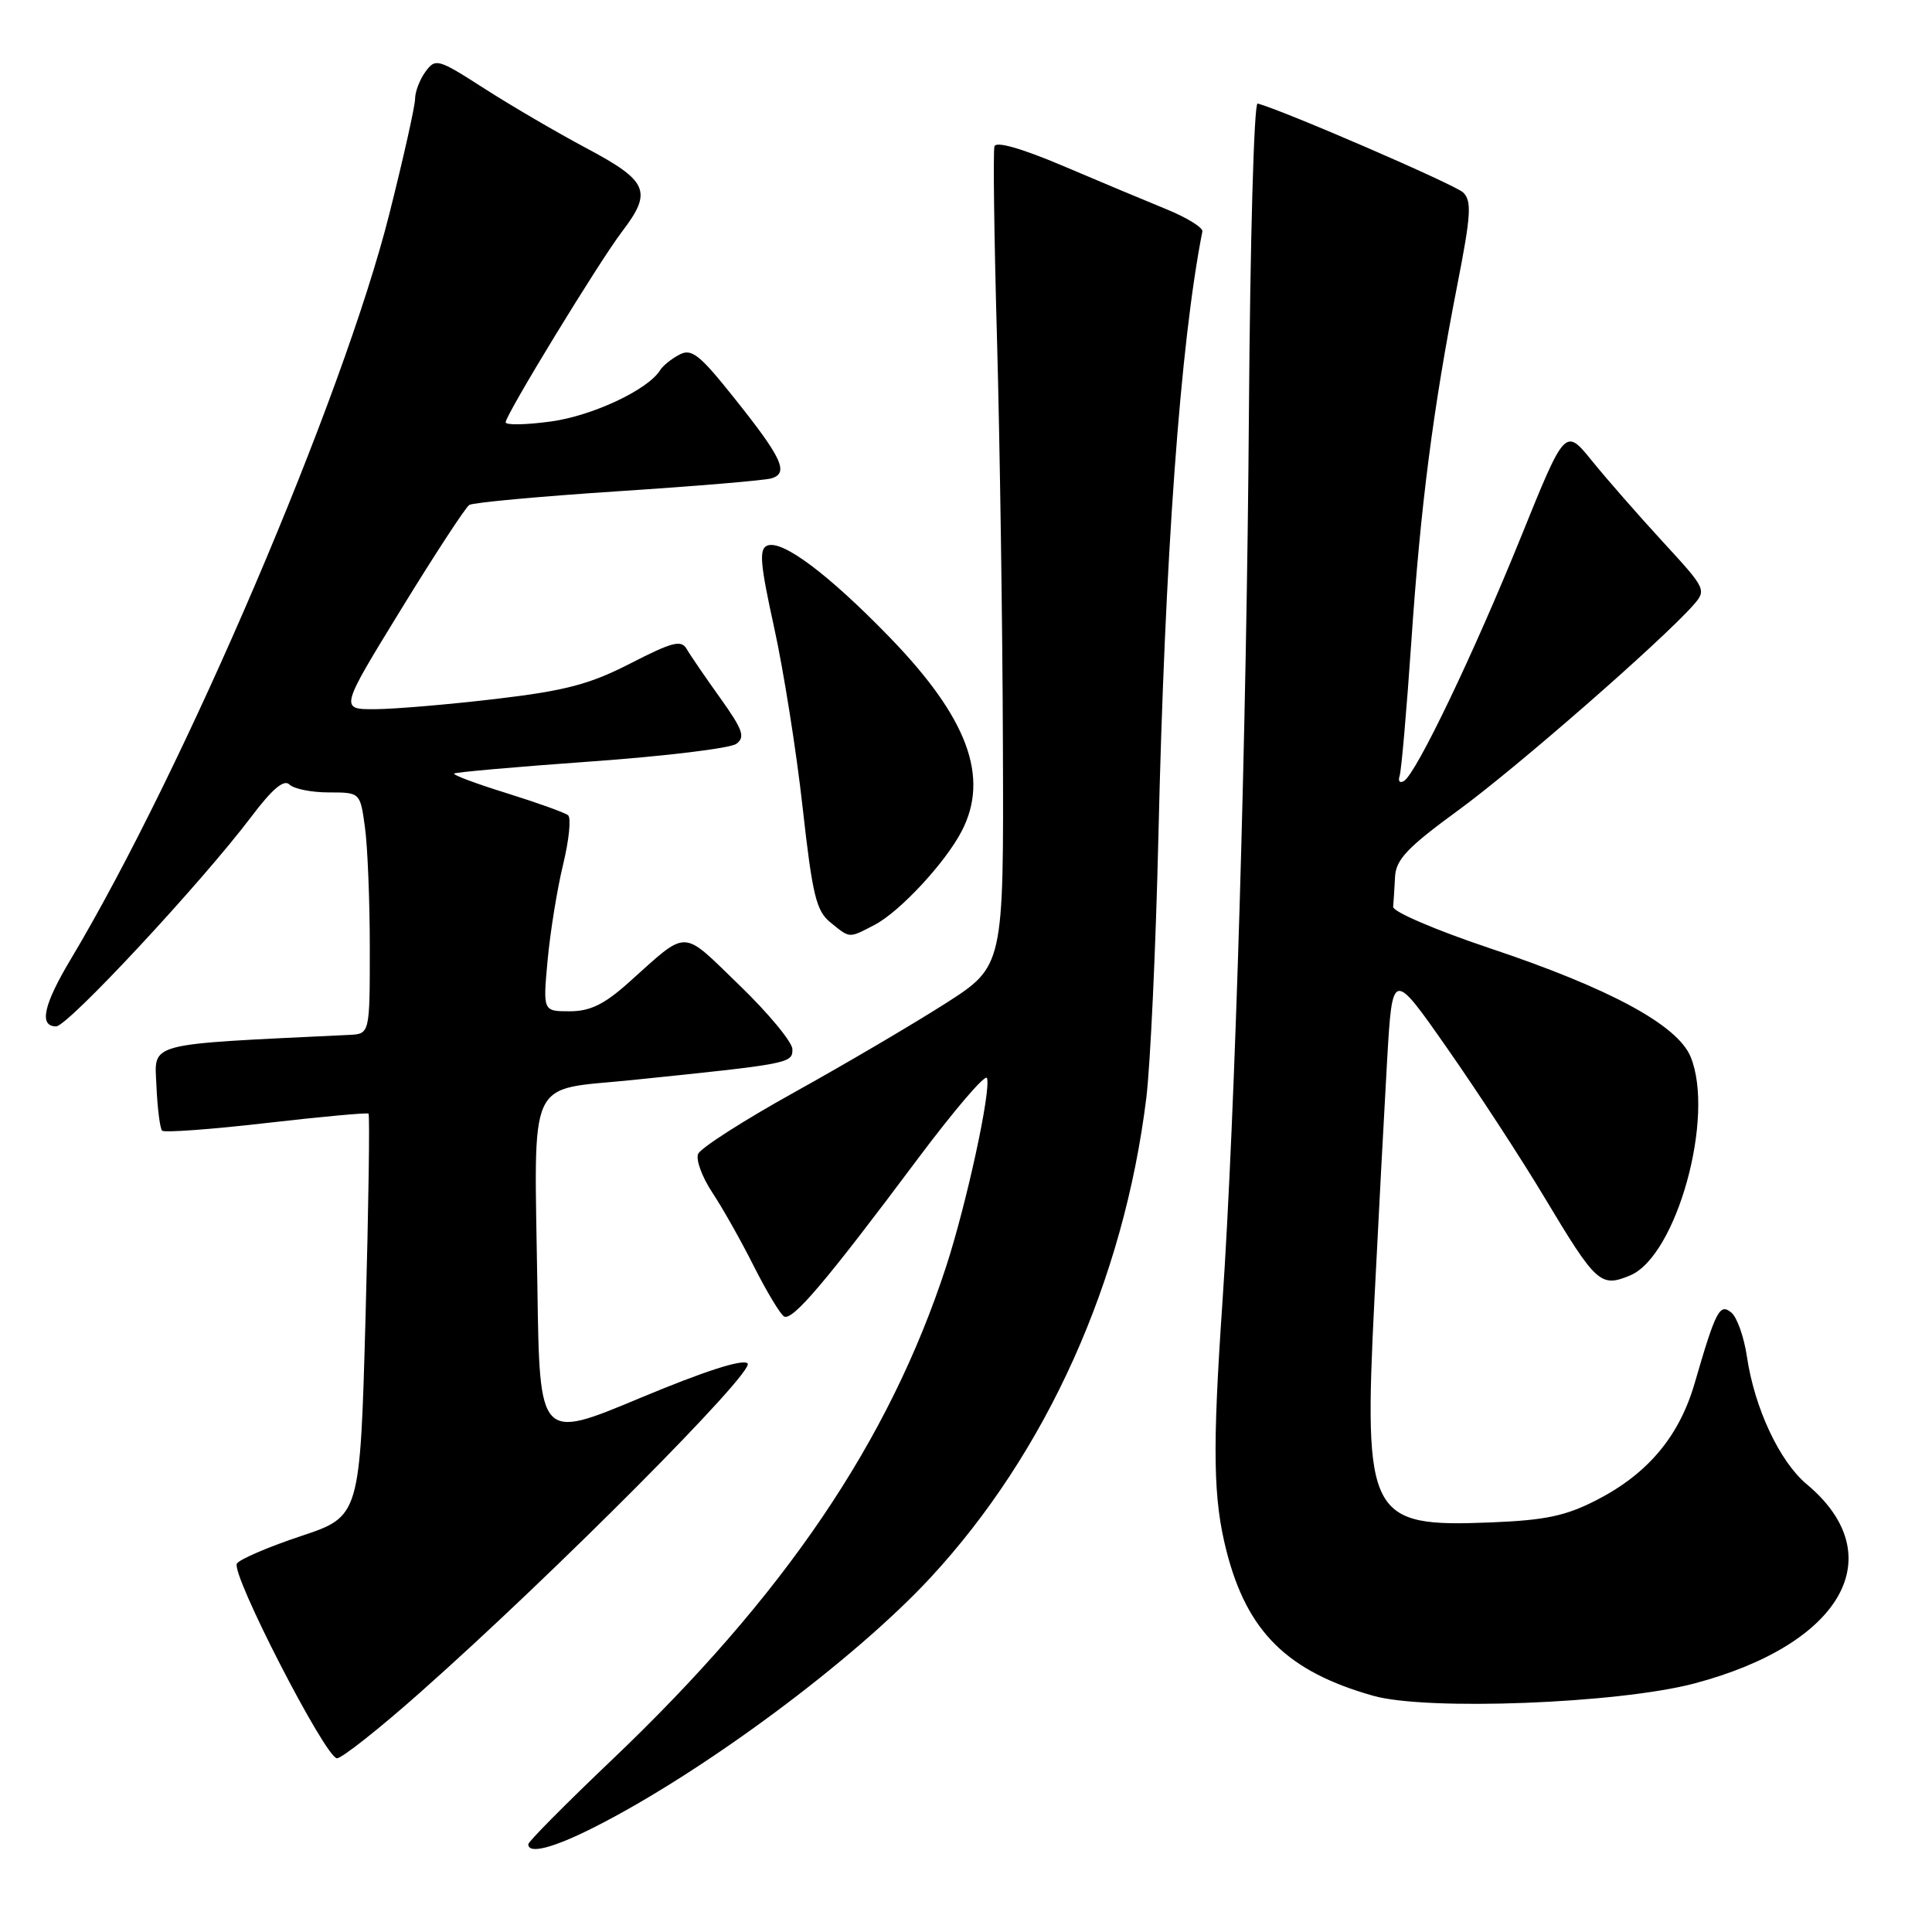 <?xml version="1.0" encoding="UTF-8" standalone="no"?>
<!DOCTYPE svg PUBLIC "-//W3C//DTD SVG 1.1//EN" "http://www.w3.org/Graphics/SVG/1.1/DTD/svg11.dtd" >
<svg xmlns="http://www.w3.org/2000/svg" xmlns:xlink="http://www.w3.org/1999/xlink" version="1.1" viewBox="0 0 256 256">
 <g >
 <path fill="currentColor"
d=" M 78.78 242.10 C 93.22 234.79 113.20 219.95 123.31 209.03 C 138.68 192.43 148.91 169.69 151.89 145.50 C 152.43 141.10 153.15 125.58 153.49 111.00 C 154.35 73.65 156.40 45.51 159.32 30.67 C 159.42 30.16 157.25 28.82 154.50 27.70 C 151.75 26.58 145.59 24.00 140.80 21.96 C 135.37 19.66 131.98 18.69 131.77 19.39 C 131.58 20.00 131.73 31.52 132.11 45.00 C 132.48 58.48 132.84 82.67 132.89 98.76 C 133.00 128.03 133.00 128.03 125.25 132.98 C 120.99 135.70 112.00 140.99 105.28 144.72 C 98.56 148.45 92.81 152.13 92.50 152.91 C 92.19 153.68 93.03 155.96 94.36 157.98 C 95.70 159.99 98.18 164.38 99.87 167.75 C 101.57 171.11 103.37 174.11 103.88 174.43 C 104.97 175.10 109.36 169.94 121.55 153.63 C 126.43 147.11 130.58 142.25 130.78 142.85 C 131.34 144.51 128.08 159.49 125.36 167.85 C 117.79 191.01 103.92 211.47 80.96 233.31 C 74.93 239.05 70.00 244.03 70.00 244.37 C 70.00 245.73 73.31 244.87 78.78 242.10 Z  M 55.65 224.28 C 73.19 208.75 100.11 181.71 99.06 180.66 C 98.44 180.04 93.39 181.66 84.80 185.25 C 71.50 190.81 71.50 190.81 71.21 170.65 C 70.79 142.03 69.64 144.56 83.77 143.11 C 104.68 140.96 105.00 140.90 105.00 139.04 C 105.00 138.10 101.84 134.28 97.98 130.55 C 90.16 123.00 91.32 123.03 83.27 130.22 C 80.06 133.09 78.19 134.00 75.49 134.00 C 71.94 134.00 71.94 134.00 72.56 127.25 C 72.90 123.54 73.82 117.83 74.61 114.57 C 75.40 111.32 75.70 108.37 75.27 108.02 C 74.85 107.68 71.20 106.37 67.17 105.11 C 63.13 103.86 59.98 102.68 60.17 102.50 C 60.35 102.32 68.52 101.60 78.32 100.90 C 88.11 100.20 96.78 99.15 97.57 98.56 C 98.78 97.67 98.43 96.69 95.44 92.50 C 93.47 89.75 91.47 86.83 91.00 86.01 C 90.28 84.75 89.12 85.04 83.55 87.90 C 78.13 90.68 74.93 91.52 65.72 92.61 C 59.55 93.34 52.37 93.95 49.76 93.97 C 45.01 94.00 45.01 94.00 53.14 80.75 C 57.61 73.46 61.68 67.24 62.18 66.91 C 62.68 66.59 71.50 65.78 81.79 65.10 C 92.08 64.43 101.26 63.66 102.20 63.39 C 104.57 62.70 103.65 60.70 97.29 52.74 C 92.67 46.94 91.63 46.13 90.01 47.00 C 88.96 47.55 87.82 48.48 87.47 49.05 C 85.87 51.64 78.53 55.09 73.00 55.85 C 69.70 56.30 67.00 56.35 67.00 55.96 C 67.00 54.96 79.36 34.71 82.43 30.68 C 86.48 25.37 85.90 24.00 77.73 19.65 C 73.75 17.53 67.63 13.95 64.13 11.70 C 58.03 7.78 57.70 7.69 56.38 9.50 C 55.62 10.53 55.00 12.16 55.00 13.10 C 55.00 14.04 53.46 20.92 51.58 28.38 C 45.44 52.77 24.42 101.93 9.36 127.13 C 5.75 133.17 5.14 136.00 7.44 136.00 C 8.98 136.00 26.69 116.97 33.30 108.22 C 36.09 104.52 37.63 103.23 38.35 103.95 C 38.93 104.53 41.27 105.00 43.56 105.00 C 47.73 105.00 47.73 105.00 48.36 109.64 C 48.71 112.19 49.00 119.39 49.00 125.64 C 49.00 137.00 49.00 137.00 46.25 137.13 C 19.00 138.44 20.48 138.04 20.73 143.90 C 20.86 146.87 21.20 149.53 21.48 149.82 C 21.77 150.10 27.97 149.65 35.25 148.81 C 42.54 147.97 48.65 147.41 48.83 147.56 C 49.01 147.71 48.84 159.78 48.44 174.38 C 47.71 200.93 47.71 200.93 39.87 203.54 C 35.55 204.98 31.74 206.62 31.39 207.18 C 30.56 208.52 43.14 232.96 44.65 232.98 C 45.29 232.99 50.24 229.08 55.65 224.28 Z  M 224.50 223.07 C 244.14 217.87 250.75 206.13 239.38 196.65 C 235.80 193.65 232.49 186.60 231.48 179.78 C 231.10 177.19 230.17 174.55 229.42 173.93 C 227.87 172.64 227.35 173.64 224.55 183.29 C 222.51 190.31 218.37 195.26 211.59 198.75 C 207.47 200.87 204.79 201.44 197.50 201.73 C 181.38 202.38 180.68 201.04 182.11 172.36 C 182.66 161.44 183.42 147.10 183.80 140.50 C 184.50 128.50 184.50 128.50 191.83 139.00 C 195.87 144.78 201.65 153.64 204.68 158.71 C 211.51 170.10 212.08 170.62 215.98 169.01 C 222.16 166.45 227.28 147.93 224.01 140.02 C 222.26 135.80 213.26 130.94 197.30 125.61 C 190.26 123.25 184.54 120.80 184.60 120.16 C 184.66 119.52 184.77 117.73 184.85 116.19 C 184.97 113.88 186.50 112.28 193.25 107.35 C 200.87 101.79 220.05 85.05 224.34 80.22 C 226.15 78.17 226.09 78.05 220.34 71.80 C 217.13 68.31 212.90 63.48 210.95 61.07 C 207.39 56.68 207.39 56.68 201.56 71.09 C 195.26 86.65 187.68 102.46 186.04 103.48 C 185.48 103.82 185.22 103.52 185.46 102.80 C 185.69 102.09 186.39 94.08 187.01 85.00 C 188.24 66.94 189.87 54.27 193.12 37.66 C 194.92 28.48 195.03 26.61 193.87 25.50 C 192.77 24.45 169.96 14.58 166.64 13.72 C 166.16 13.60 165.65 31.95 165.49 54.50 C 165.19 96.74 163.67 147.77 161.97 172.69 C 160.64 192.16 160.75 198.59 162.52 205.54 C 165.26 216.24 170.58 221.48 181.96 224.70 C 189.05 226.71 214.44 225.73 224.50 223.07 Z  M 115.87 122.56 C 119.19 120.85 125.28 114.30 127.44 110.11 C 131.14 102.96 128.22 95.11 117.89 84.45 C 109.79 76.10 103.69 71.52 101.68 72.29 C 100.55 72.73 100.71 74.65 102.58 83.16 C 103.83 88.85 105.53 99.57 106.35 106.98 C 107.65 118.61 108.15 120.71 110.04 122.23 C 112.66 124.36 112.43 124.35 115.87 122.56 Z "/>
</g>
</svg>